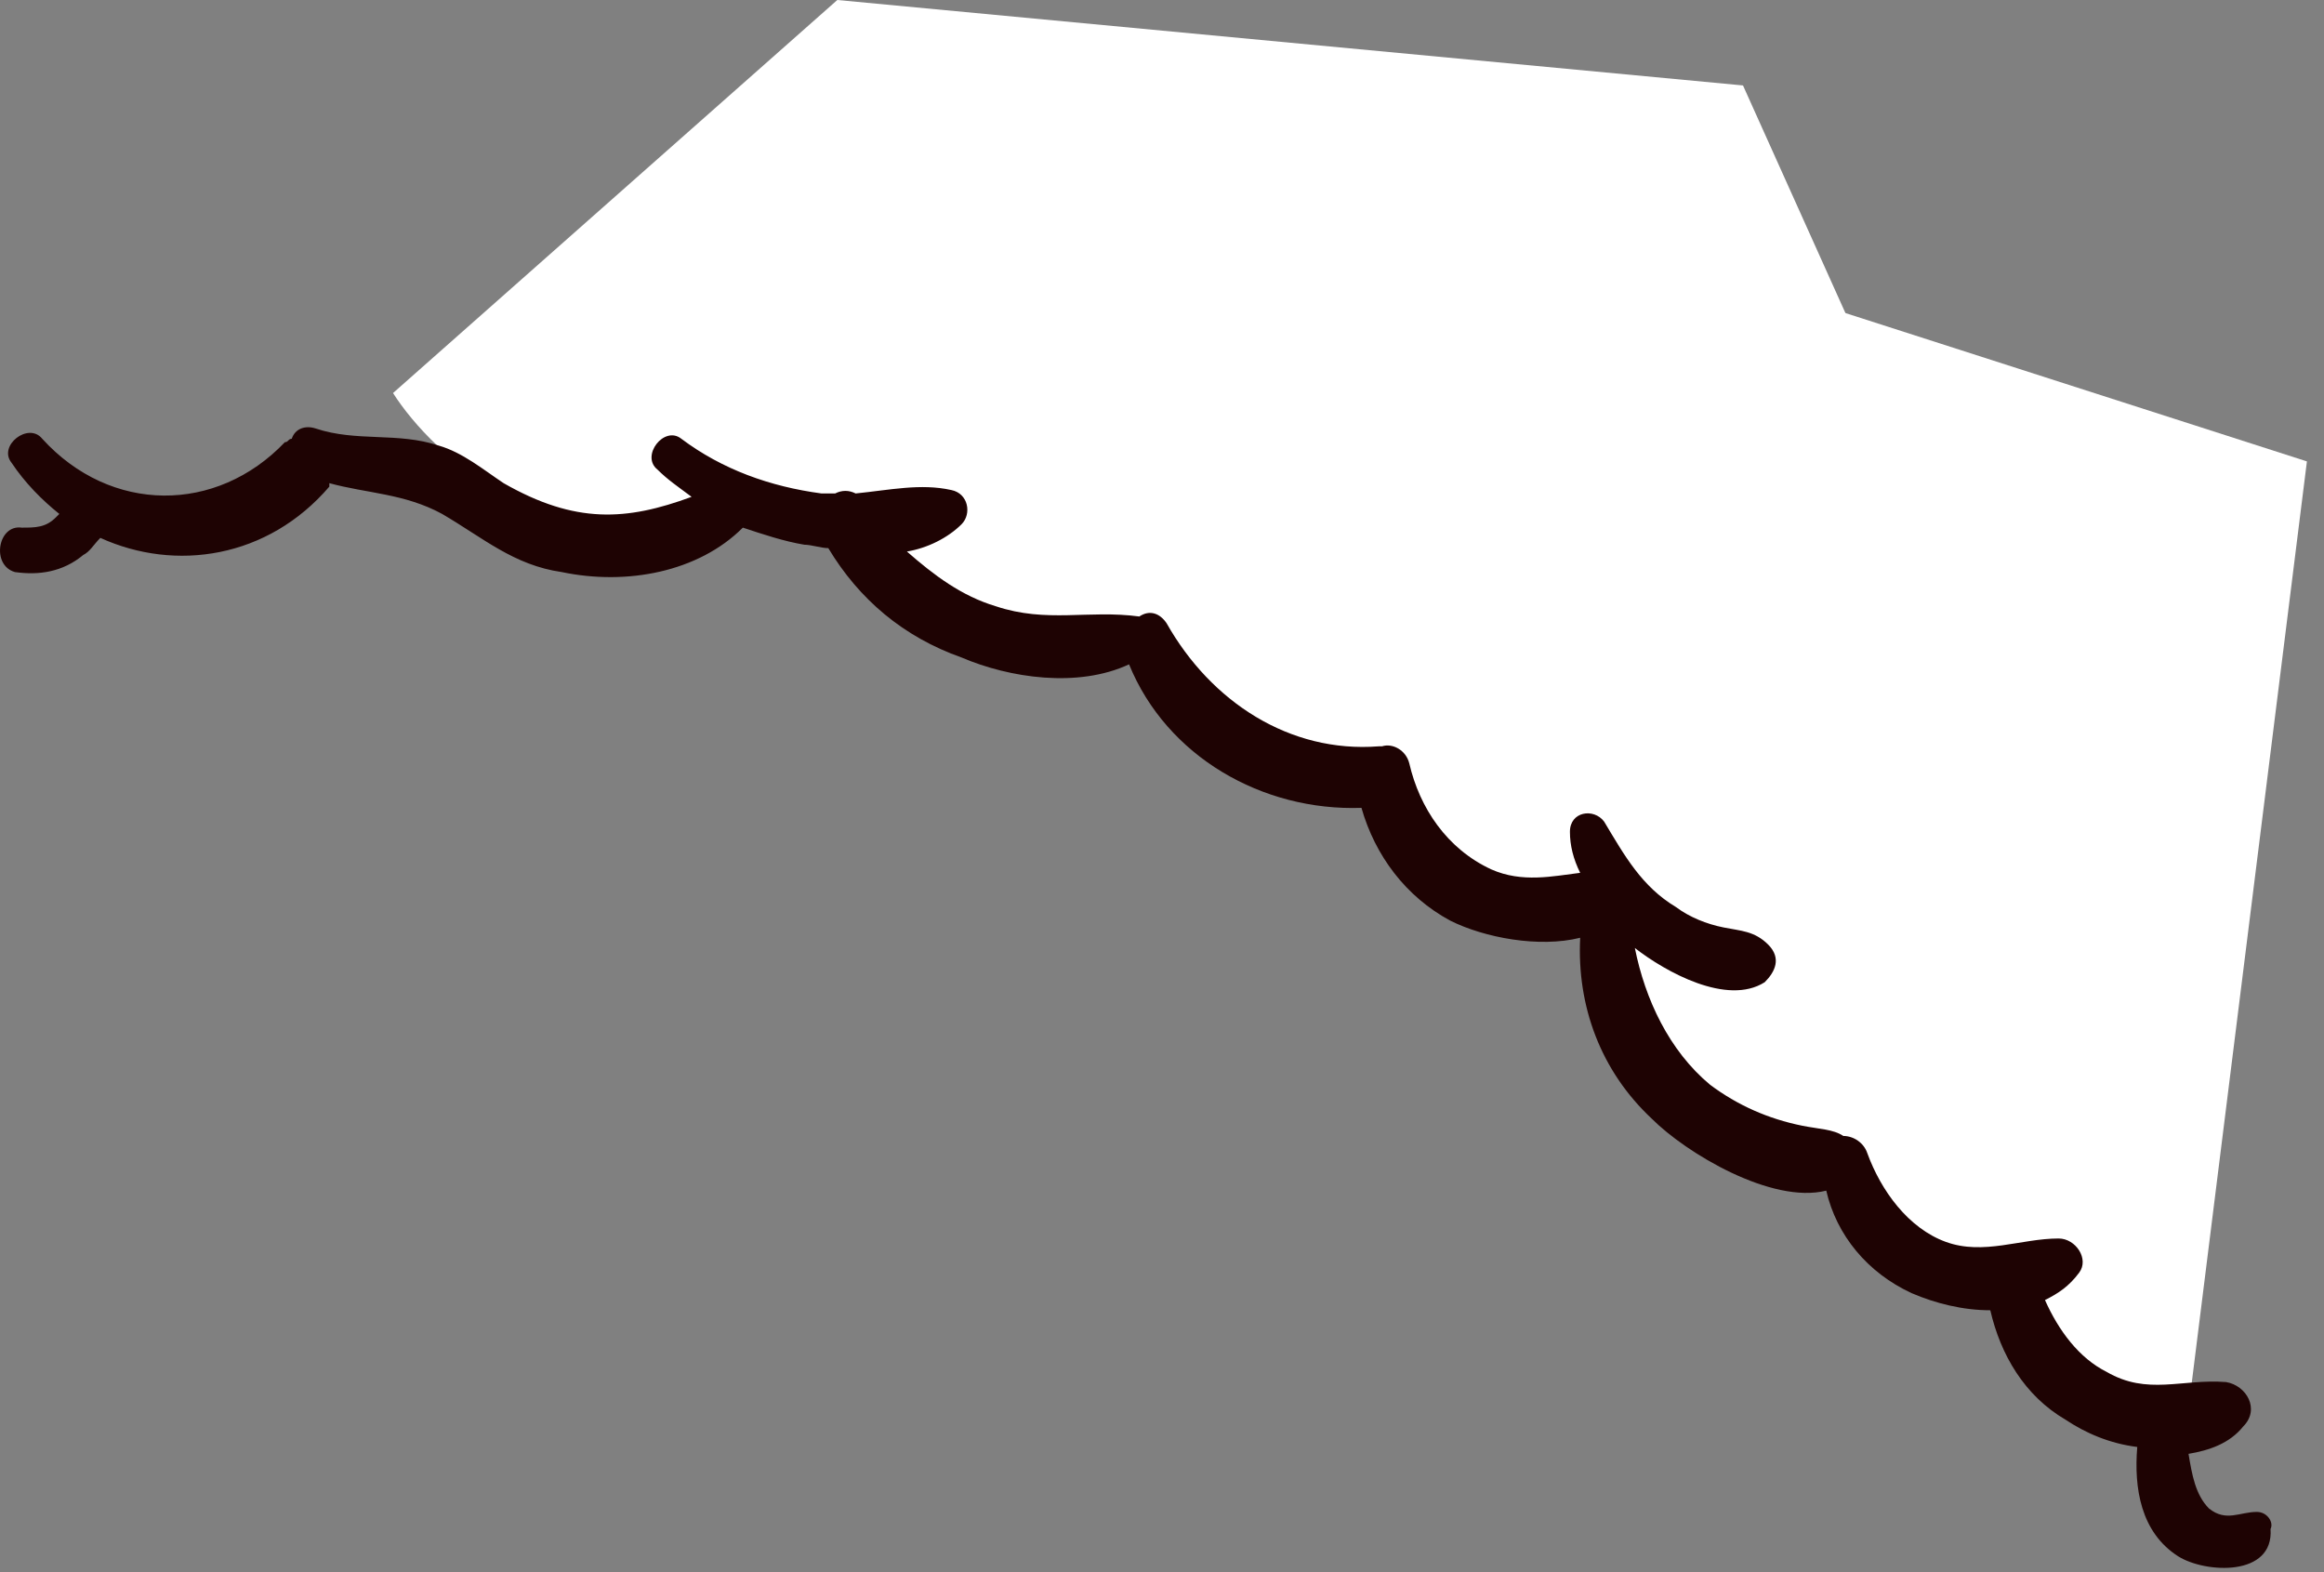 <svg width="68" height="46" viewBox="0 0 68 46" fill="none" xmlns="http://www.w3.org/2000/svg">
<rect x="0" y="0" width="68" height="46" fill="#808080" stroke="none"/>
<path d="M21 15C16.2 16.6 12.667 13.333 11.5 11.5L24.5 0L51 2.5L60 22.5L53.5 33.5C52.667 30.833 50.1 25.7 46.5 26.5C42.9 27.3 41 24.5 40.5 23C40.5 21.5 36.5 23 33.5 19C27.9 19.4 25.833 16.833 25.5 15.5C26 14.667 23 15 21 15Z" fill="white"/>
<path d="M53.5 34C48.7 34.4 47.167 29.167 47 26.5L53.5 9L67.5 13.5L64 41.5C60.8 42.7 59.667 39.333 59.5 37.5C55.5 37.5 56 37 53.5 34Z" fill="white"/>
<path d="M66.036 44.237C65.536 44.237 65.136 44.538 64.636 44.138C64.236 43.737 64.136 43.138 64.036 42.538C64.636 42.438 65.236 42.237 65.636 41.737C66.136 41.237 65.736 40.538 65.136 40.438C63.836 40.337 62.836 40.837 61.636 40.138C60.836 39.737 60.236 38.938 59.836 38.038C60.236 37.837 60.536 37.638 60.836 37.237C61.136 36.837 60.736 36.237 60.236 36.237C59.136 36.237 58.036 36.737 56.936 36.337C55.836 35.938 55.036 34.837 54.636 33.737C54.536 33.438 54.236 33.237 53.936 33.237C53.636 33.038 53.236 33.038 52.736 32.938C51.736 32.737 50.836 32.337 50.036 31.738C48.836 30.738 48.136 29.238 47.836 27.738C48.736 28.438 50.536 29.438 51.636 28.738C51.936 28.438 52.136 28.038 51.736 27.637C51.336 27.238 50.936 27.238 50.436 27.137C49.936 27.038 49.436 26.837 49.036 26.538C48.036 25.938 47.536 25.038 46.936 24.038C46.636 23.637 45.936 23.738 45.936 24.337C45.936 24.738 46.036 25.137 46.236 25.538C45.436 25.637 44.536 25.837 43.636 25.438C42.336 24.837 41.536 23.637 41.236 22.337C41.136 21.938 40.736 21.738 40.436 21.837H40.336C37.736 22.038 35.436 20.538 34.136 18.238C33.936 17.938 33.636 17.837 33.336 18.038C31.836 17.837 30.636 18.238 29.136 17.738C28.136 17.438 27.336 16.837 26.536 16.137C27.136 16.038 27.736 15.738 28.136 15.338C28.436 15.037 28.336 14.438 27.836 14.338C26.936 14.137 26.036 14.338 25.036 14.438C24.836 14.338 24.636 14.338 24.436 14.438C24.336 14.438 24.136 14.438 24.036 14.438C22.536 14.238 21.136 13.738 19.936 12.838C19.436 12.438 18.736 13.338 19.236 13.738C19.536 14.037 19.836 14.238 20.236 14.537C18.336 15.238 16.836 15.338 14.736 14.137C14.136 13.738 13.536 13.238 12.836 13.037C11.636 12.637 10.436 12.938 9.236 12.537C8.936 12.438 8.636 12.537 8.536 12.838C8.436 12.838 8.436 12.938 8.336 12.938C6.336 15.037 3.236 15.037 1.236 12.838C0.836 12.338 -0.064 13.037 0.336 13.537C0.736 14.137 1.236 14.637 1.736 15.037L1.636 15.137C1.336 15.438 1.036 15.438 0.636 15.438C-0.064 15.338 -0.264 16.538 0.436 16.738C1.136 16.837 1.836 16.738 2.436 16.238C2.636 16.137 2.736 15.938 2.936 15.738C5.136 16.738 7.836 16.337 9.636 14.238C9.636 14.238 9.636 14.238 9.636 14.137C10.736 14.438 11.836 14.438 12.936 15.037C14.136 15.738 15.036 16.538 16.436 16.738C18.336 17.137 20.436 16.738 21.736 15.438C22.336 15.637 22.936 15.838 23.536 15.938C23.736 15.938 24.036 16.038 24.236 16.038C25.136 17.538 26.436 18.637 28.136 19.238C29.536 19.837 31.536 20.137 33.036 19.438C34.136 22.137 36.936 23.738 39.836 23.637C40.236 25.038 41.136 26.238 42.436 26.938C43.436 27.438 45.036 27.738 46.236 27.438C46.136 29.438 46.836 31.337 48.336 32.737C49.336 33.737 51.836 35.237 53.436 34.837C53.736 36.138 54.636 37.237 55.936 37.837C56.636 38.138 57.436 38.337 58.236 38.337C58.536 39.638 59.236 40.837 60.436 41.538C61.036 41.938 61.736 42.237 62.536 42.337C62.436 43.538 62.636 44.837 63.736 45.538C64.536 46.038 66.536 46.138 66.436 44.737C66.536 44.538 66.336 44.237 66.036 44.237Z" fill="#1E0303"/>
</svg>
